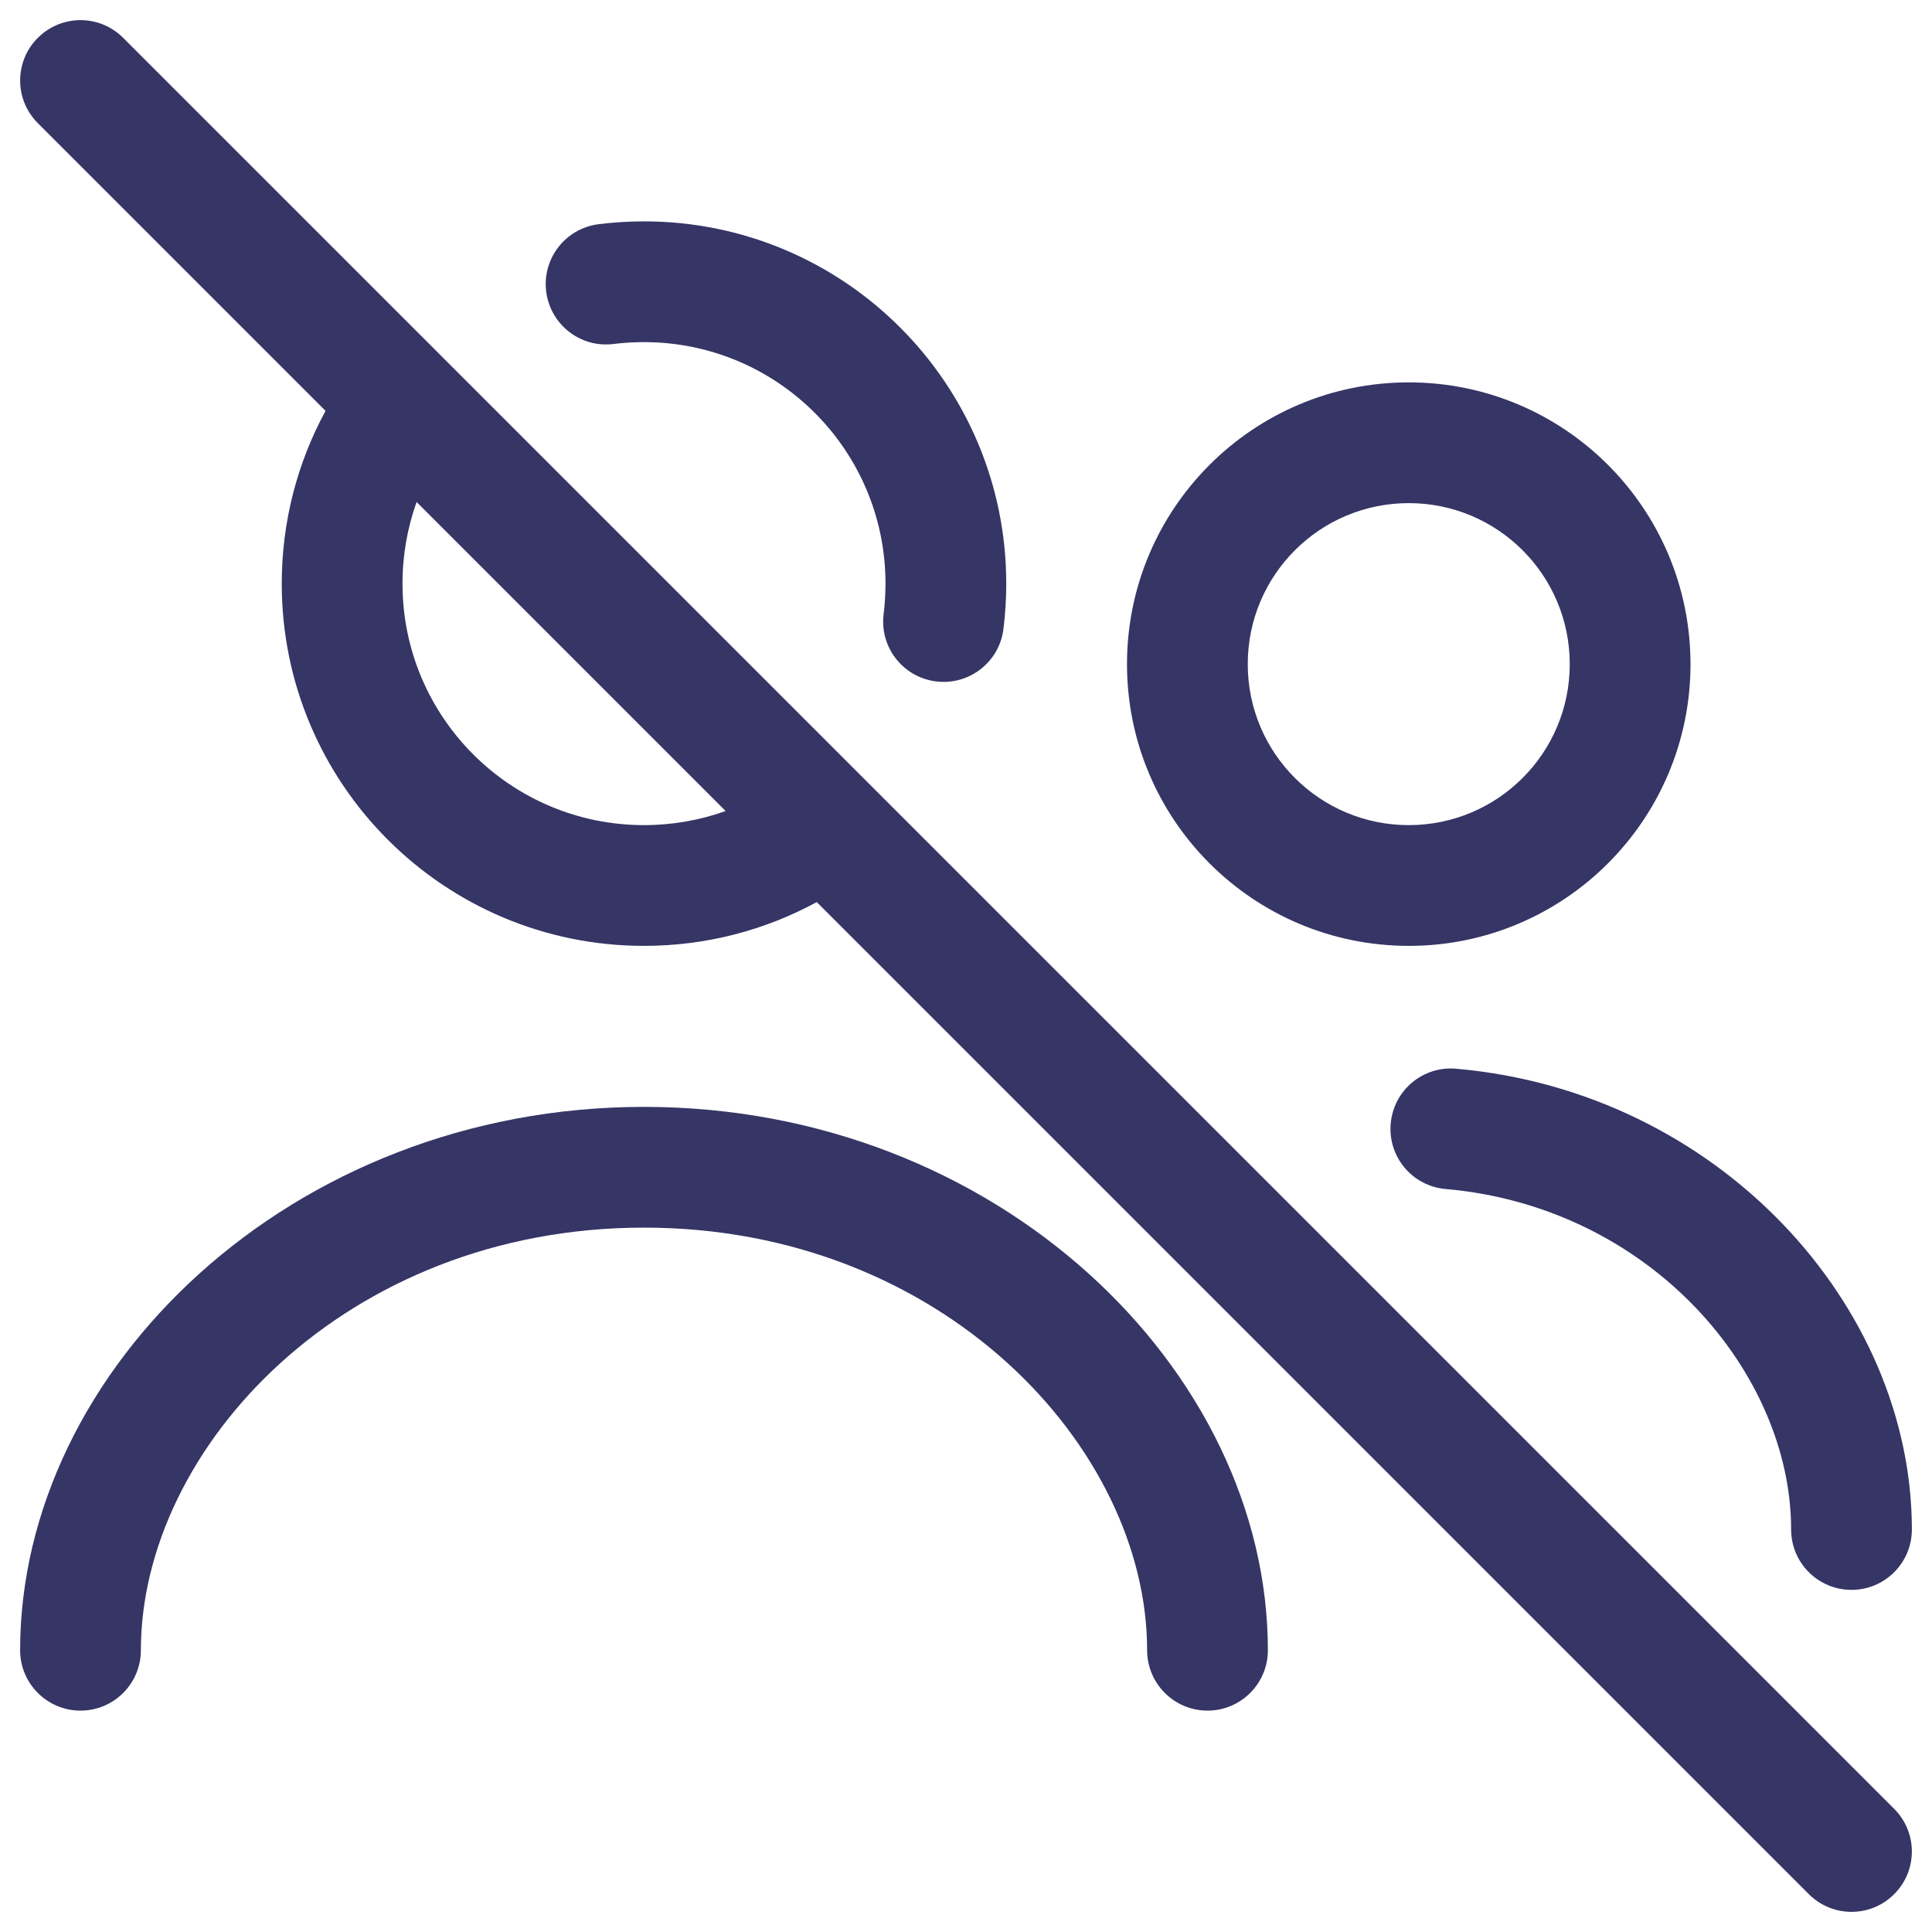 <svg width="24" height="24" viewBox="0 0 24 24" fill="none" xmlns="http://www.w3.org/2000/svg">
<g clip-path="url(#clip0_9002_6145)">
<path fill-rule="evenodd" clip-rule="evenodd" d="M1.53 0.47C1.237 0.177 0.763 0.177 0.47 0.47C0.177 0.763 0.177 1.237 0.47 1.53L4.044 5.104C3.697 5.742 3.5 6.474 3.5 7.25C3.5 9.735 5.515 11.75 8 11.75C8.776 11.75 9.508 11.553 10.146 11.206L22.47 23.53C22.763 23.823 23.237 23.823 23.53 23.53C23.823 23.237 23.823 22.763 23.53 22.47L10.788 9.728C10.783 9.722 10.777 9.716 10.771 9.711L5.539 4.479C5.534 4.473 5.528 4.467 5.522 4.462L1.53 0.47ZM5.175 6.236C5.062 6.553 5 6.894 5 7.25C5 8.907 6.343 10.25 8 10.25C8.356 10.25 8.697 10.188 9.014 10.075L5.175 6.236Z" fill="#353566"/>
<path d="M8 4.25C7.872 4.25 7.746 4.258 7.622 4.273C7.211 4.325 6.837 4.033 6.785 3.622C6.734 3.211 7.025 2.837 7.436 2.785C7.621 2.762 7.809 2.75 8 2.75C10.485 2.75 12.5 4.765 12.5 7.25C12.5 7.441 12.488 7.629 12.465 7.814C12.414 8.225 12.039 8.516 11.628 8.465C11.216 8.413 10.925 8.039 10.977 7.628C10.992 7.504 11 7.378 11 7.25C11 5.593 9.657 4.25 8 4.25Z" fill="#353566"/>
<path d="M17.276 13.957C17.312 13.545 17.676 13.239 18.088 13.276C21.352 13.562 23.75 16.219 23.75 19C23.75 19.414 23.414 19.75 23 19.75C22.586 19.75 22.25 19.414 22.25 19C22.25 17.059 20.51 14.994 17.957 14.77C17.544 14.734 17.239 14.37 17.276 13.957Z" fill="#353566"/>
<path d="M1.75 20.5C1.75 17.983 4.294 15.25 8 15.25C11.706 15.25 14.25 17.983 14.25 20.5C14.25 20.914 14.586 21.25 15 21.25C15.414 21.25 15.75 20.914 15.75 20.5C15.75 17.017 12.389 13.75 8 13.75C3.612 13.75 0.25 17.017 0.25 20.5C0.25 20.914 0.586 21.25 1 21.25C1.414 21.25 1.75 20.914 1.75 20.5Z" fill="#353566"/>
<path fill-rule="evenodd" clip-rule="evenodd" d="M14 8.25C14 6.317 15.567 4.75 17.5 4.75C19.433 4.75 21 6.317 21 8.25C21 10.183 19.433 11.75 17.5 11.75C15.567 11.75 14 10.183 14 8.25ZM17.5 6.25C16.395 6.25 15.5 7.145 15.5 8.25C15.5 9.355 16.395 10.25 17.5 10.25C18.605 10.25 19.5 9.355 19.5 8.25C19.5 7.145 18.605 6.25 17.5 6.25Z" fill="#353566"/>
</g>
<defs>
<clipPath id="clip0_9002_6145">
<rect width="24" height="24" fill="white"/>
</clipPath>
</defs>
</svg>

